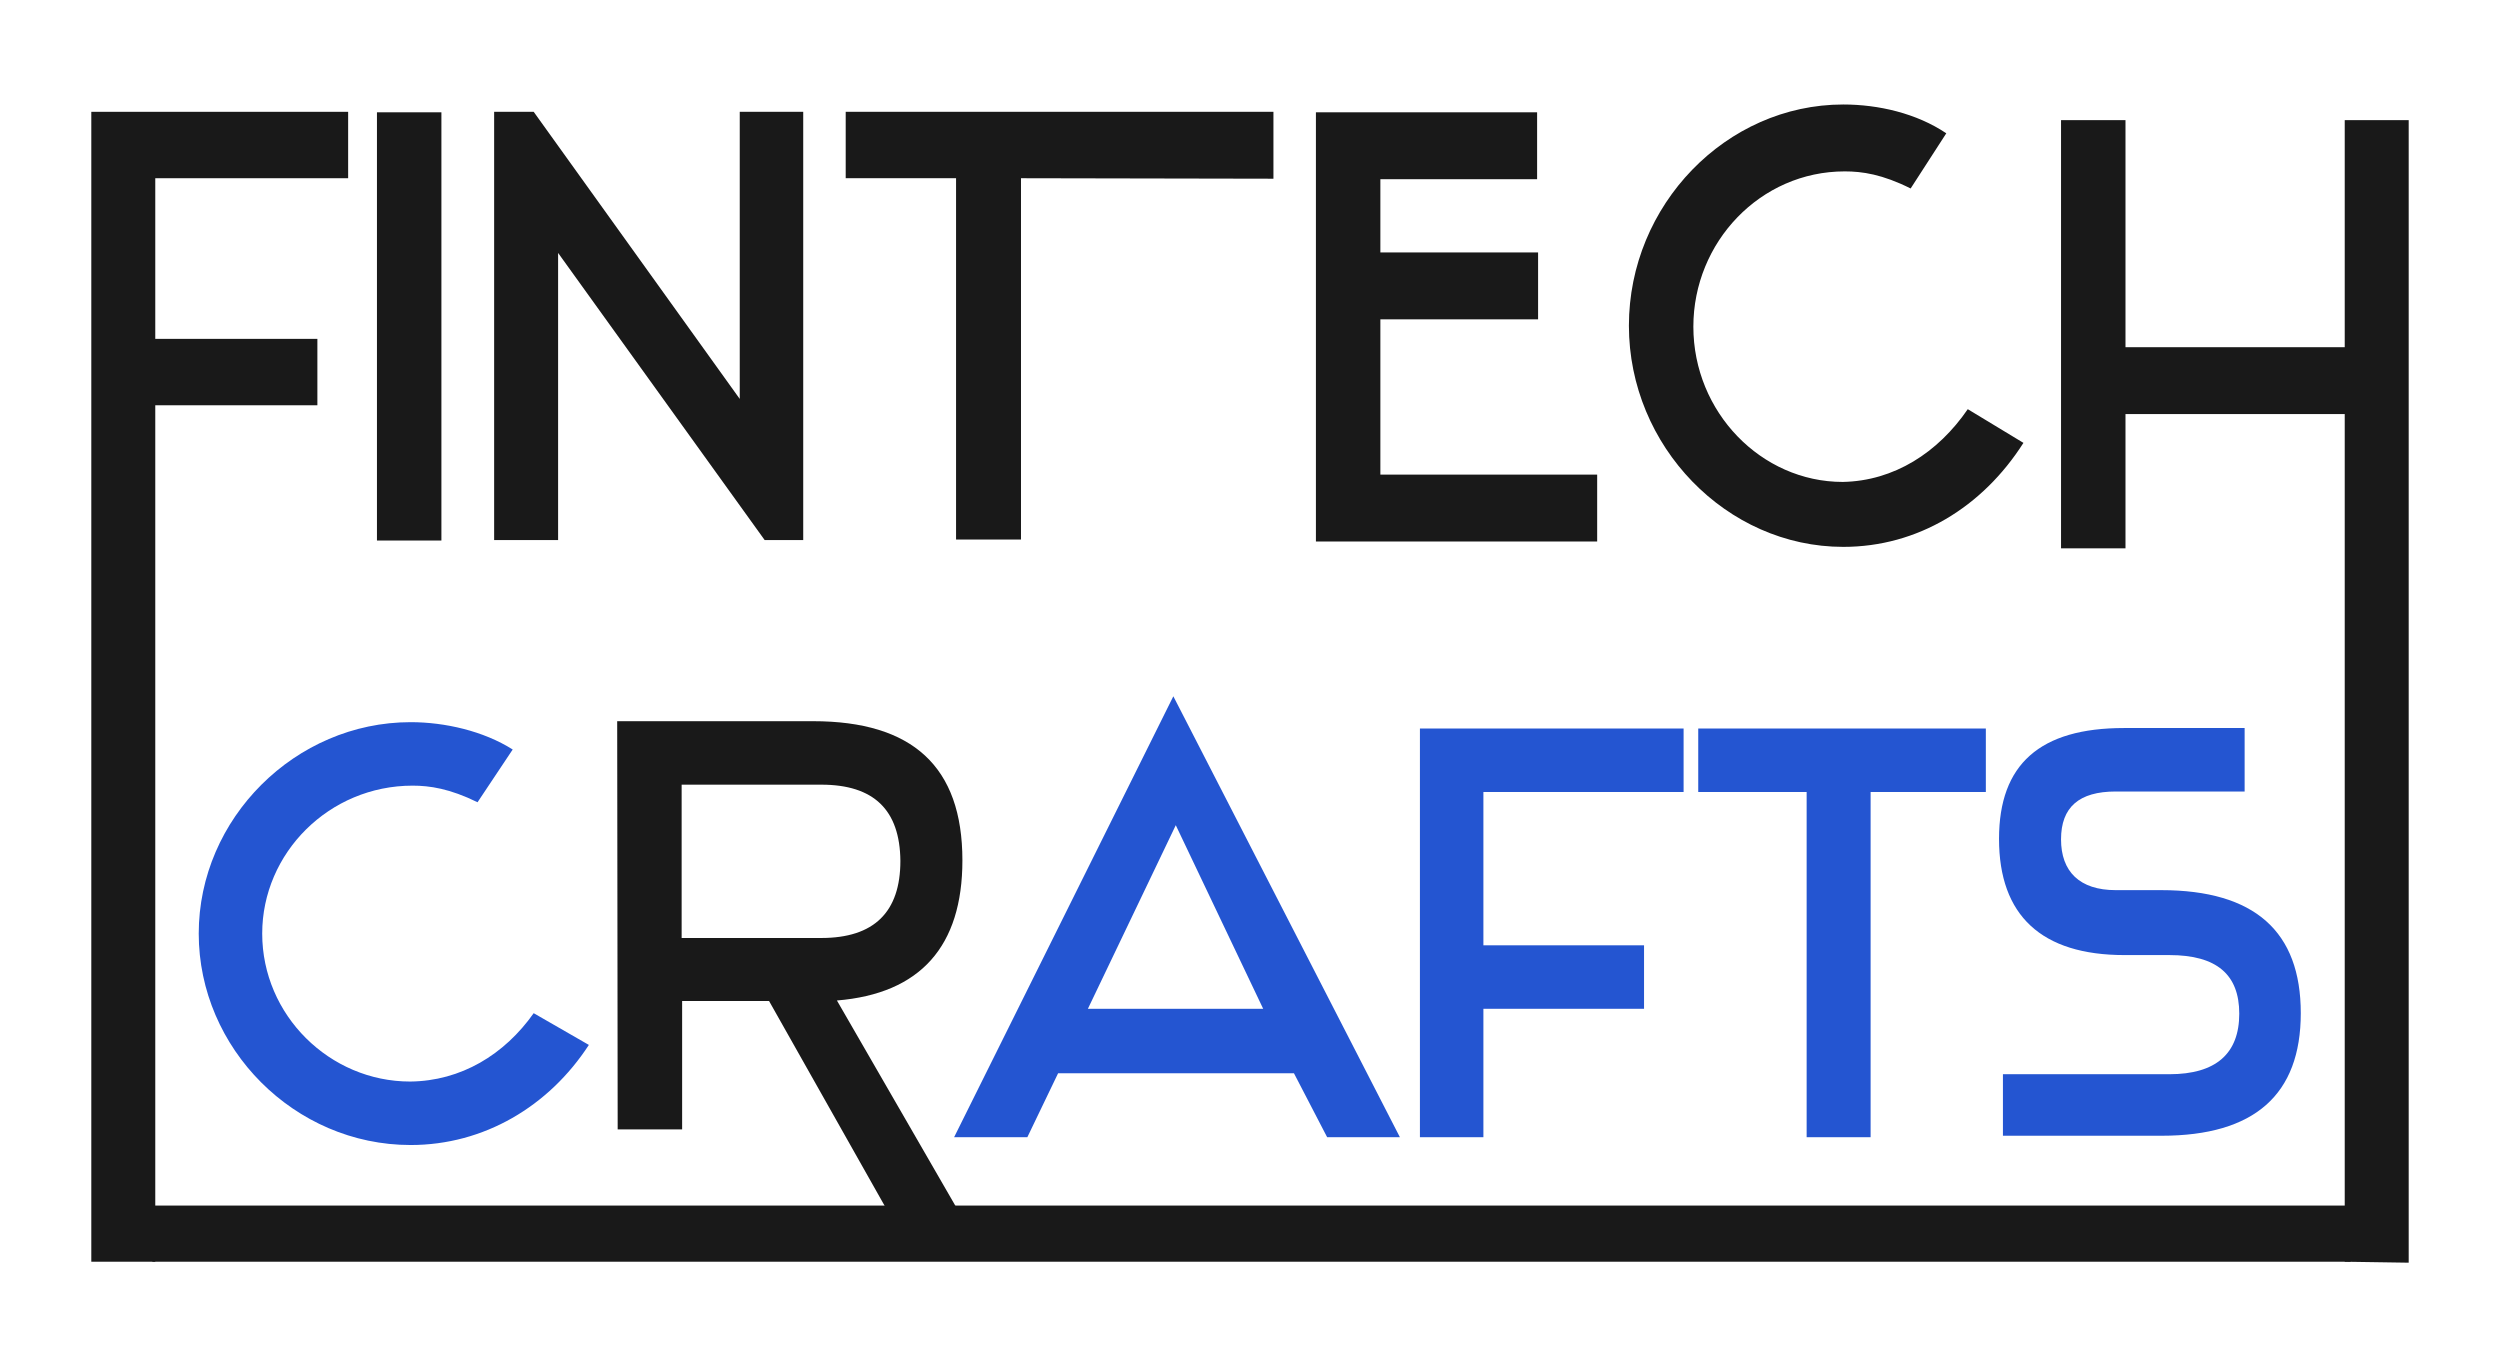 <?xml version="1.0" encoding="utf-8"?>
<svg version="1.1" id="Layer_1" xmlns="http://www.w3.org/2000/svg" xmlns:xlink="http://www.w3.org/1999/xlink" x="0px" y="0px" width="512" height="280"
	 viewBox="0 0 512 280" style="enable-background:new 0 0 512 280;" xml:space="preserve">
<g id="Layer_1_1_">
	<g>
		<g>
			<g>
				<g>
					<path fill="#2455D1" d="M109.3,207.5l11.3,6.5c-8.2,12.6-21.5,20.5-36.5,20.5c-23.8,0-43.4-19.8-43.4-43.3
						c0-23.6,19.8-43.3,43.4-43.3c7,0,14.9,1.8,20.9,5.6l-7.2,10.8c-5.7-2.8-9.8-3.4-13.3-3.4c-17.1,0-30.8,13.8-30.8,30.3
						c0,16.7,13.8,30.3,30.3,30.3C94.4,221.4,103.3,216,109.3,207.5z"/>
					<g>
						<g>
							<path fill="#191919" d="M126.4,147.7h40.1c20.4,0,30.6,9.3,30.6,28.5c0,17.6-8.6,27.3-25.7,28.7l24.7,42.8h-14.5L157.5,205
								h-17.8v26.3h-13.2L126.4,147.7L126.4,147.7z M168.2,160.7h-28.6v31.4h28.6c10.8,0,16.2-5.3,16.2-15.8
								C184.3,165.9,179,160.7,168.2,160.7z"/>
						</g>
					</g>
					<path fill="#2455D1" d="M286.7,232.9h-14.9l-6.8-13.1h-48.3l-6.3,13.1h-15l44.9-90.3L286.7,232.9z M222.8,206.6h35.9L240.8,169
						L222.8,206.6z"/>
					<path fill="#2455D1" d="M303.8,232.9h-13v-83.7h54v13h-41v31.4h32.9v13h-32.9V232.9z"/>
					<path fill="#2455D1" d="M383.1,232.9H370v-70.7h-22.2v-13h58.9v13h-23.6L383.1,232.9L383.1,232.9z"/>
					<g>
						<g>
							<path fill="#2455D1" d="M444.3,195.6h-9.2c-17,0-25.7-8.1-25.7-23.8c0-15.3,8.4-22.7,25.6-22.7h24.7v13h-26.4
								c-7.5,0-11.2,3.2-11.2,9.8s3.8,10.4,11.2,10.4h9.3c19.2,0,28.6,8.5,28.6,25.2s-9.5,25.1-28.5,25.1h-32.5V220h34.1
								c9.5,0,14.3-4.2,14.3-12.4C458.6,199.6,454,195.6,444.3,195.6z"/>
						</g>
					</g>
				</g>
			</g>
			<g>
				<g>
					<g>
						<g>
							<path fill="#191919" d="M77.2,110.5V23h13.2v87.7H77.2V110.5z"/>
						</g>
					</g>
					<g>
						<g>
							<path fill="#191919" d="M114.3,51.8v58.8h-13.1V22.9h8.1l42.2,58.8V22.9h13v87.7h-7.9L114.3,51.8z"/>
						</g>
					</g>
					<g>
						<g>
							<path fill="#191919" d="M209.1,36.5v74h-13.3v-74h-22.6V22.9h22.6h13.3h51.7v13.7L209.1,36.5L209.1,36.5z"/>
						</g>
					</g>
					<g>
						<g>
							<path fill="#191919" d="M269.5,110.5V23h45.3v13.7h-32.1v15H315v13.7h-32.3v31.8h44.4v13.7h-57.6L269.5,110.5L269.5,110.5z"/>
						</g>
					</g>
					<g>
						<g>
							<path fill="#191919" d="M403,83.8l11.4,6.9c-8.4,13.2-21.7,21.3-36.9,21.3c-23.9,0-43.9-20.6-43.9-45.3s19.9-45.3,43.9-45.3
								c7.2,0,15,1.8,21.1,5.9l-7.3,11.3c-5.8-2.9-9.9-3.5-13.5-3.5c-17.3,0-31,14.5-31,31.8c0,17.5,13.9,31.8,30.6,31.8
								C387.9,98.5,396.9,92.7,403,83.8z"/>
						</g>
					</g>
					<g>
						<g>
							<polygon fill="#191919" points="18.7,258.4 31.8,258.4 31.8,83 65,83 65,69.4 31.8,69.4 31.8,36.5 71.3,36.5 71.3,22.9 
								18.7,22.9 							"/>
						</g>
						<g>
							<polygon fill="#191919" points="480.2,24.6 480.2,71.1 435.3,71.1 435.3,24.6 422.1,24.6 422.1,112.3 435.3,112.3 435.3,84.8 
								480.2,84.8 480.2,258.4 493.3,258.6 493.3,24.6 							"/>
						</g>
					</g>
				</g>
			</g>
		</g>
		<g>
			<path fill="#191919" d="M31.2,258.4v-11.5h450.2v11.5H31.2z"/>
		</g>
	</g>
</g>
</svg>
